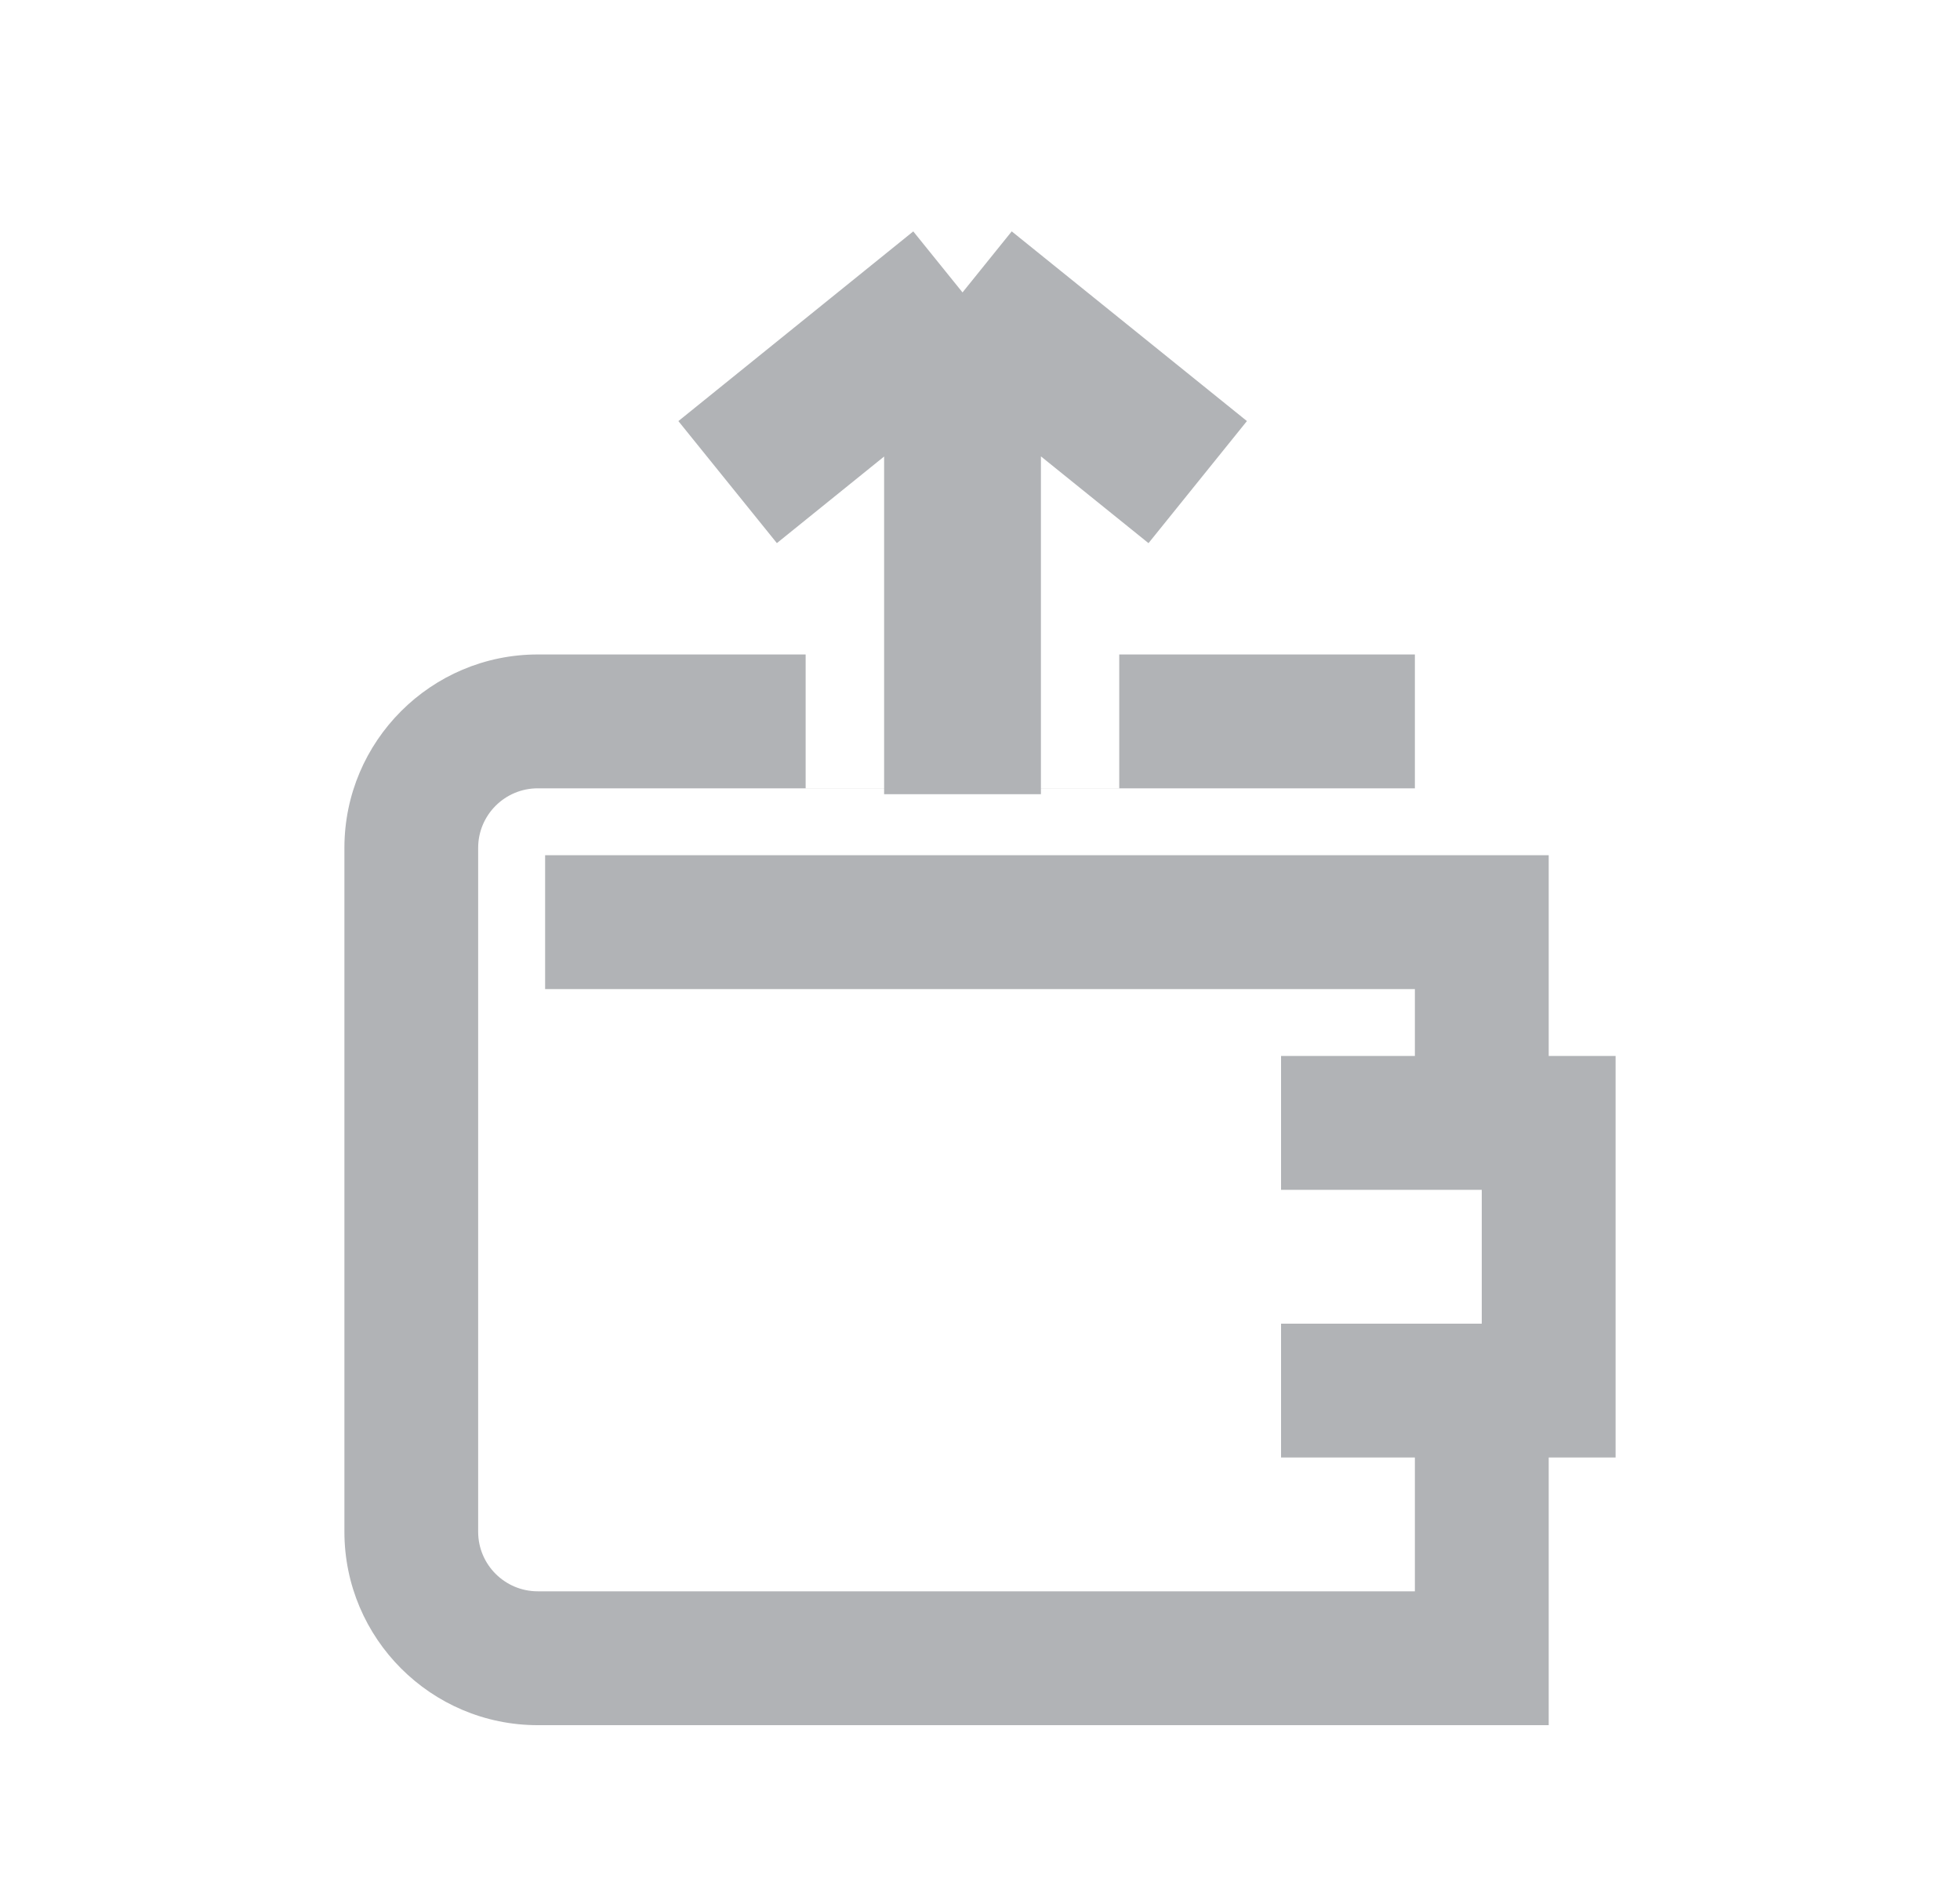 <svg width="25" height="24" viewBox="0 0 25 24" fill="none" xmlns="http://www.w3.org/2000/svg">
	<path
		d="M12.277 3.729L15.277 6.148M12.277 3.729L9.281 6.148M12.277 3.729V10.128"
		stroke="#B1B3B6"
		stroke-width="2"
	/>
	<path
		fill-rule="evenodd"
		clip-rule="evenodd"
		d="M10.276 8.346H6.859C5.499 8.346 4.393 9.452 4.393 10.812V19.534C4.393 20.894 5.499 22 6.859 22H19.754V18.587H20.607V13.466H19.754V10.906H6.953V12.613H18.047V13.466H16.34V15.173H18.9V16.88H16.34V18.587H18.047V20.293H6.859C6.44 20.293 6.099 19.953 6.099 19.534V10.812C6.099 10.393 6.44 10.053 6.859 10.053H18.047V8.346H14.276V10.052H10.276V8.346Z"
		fill="#B1B3B6"
	/>
</svg>
